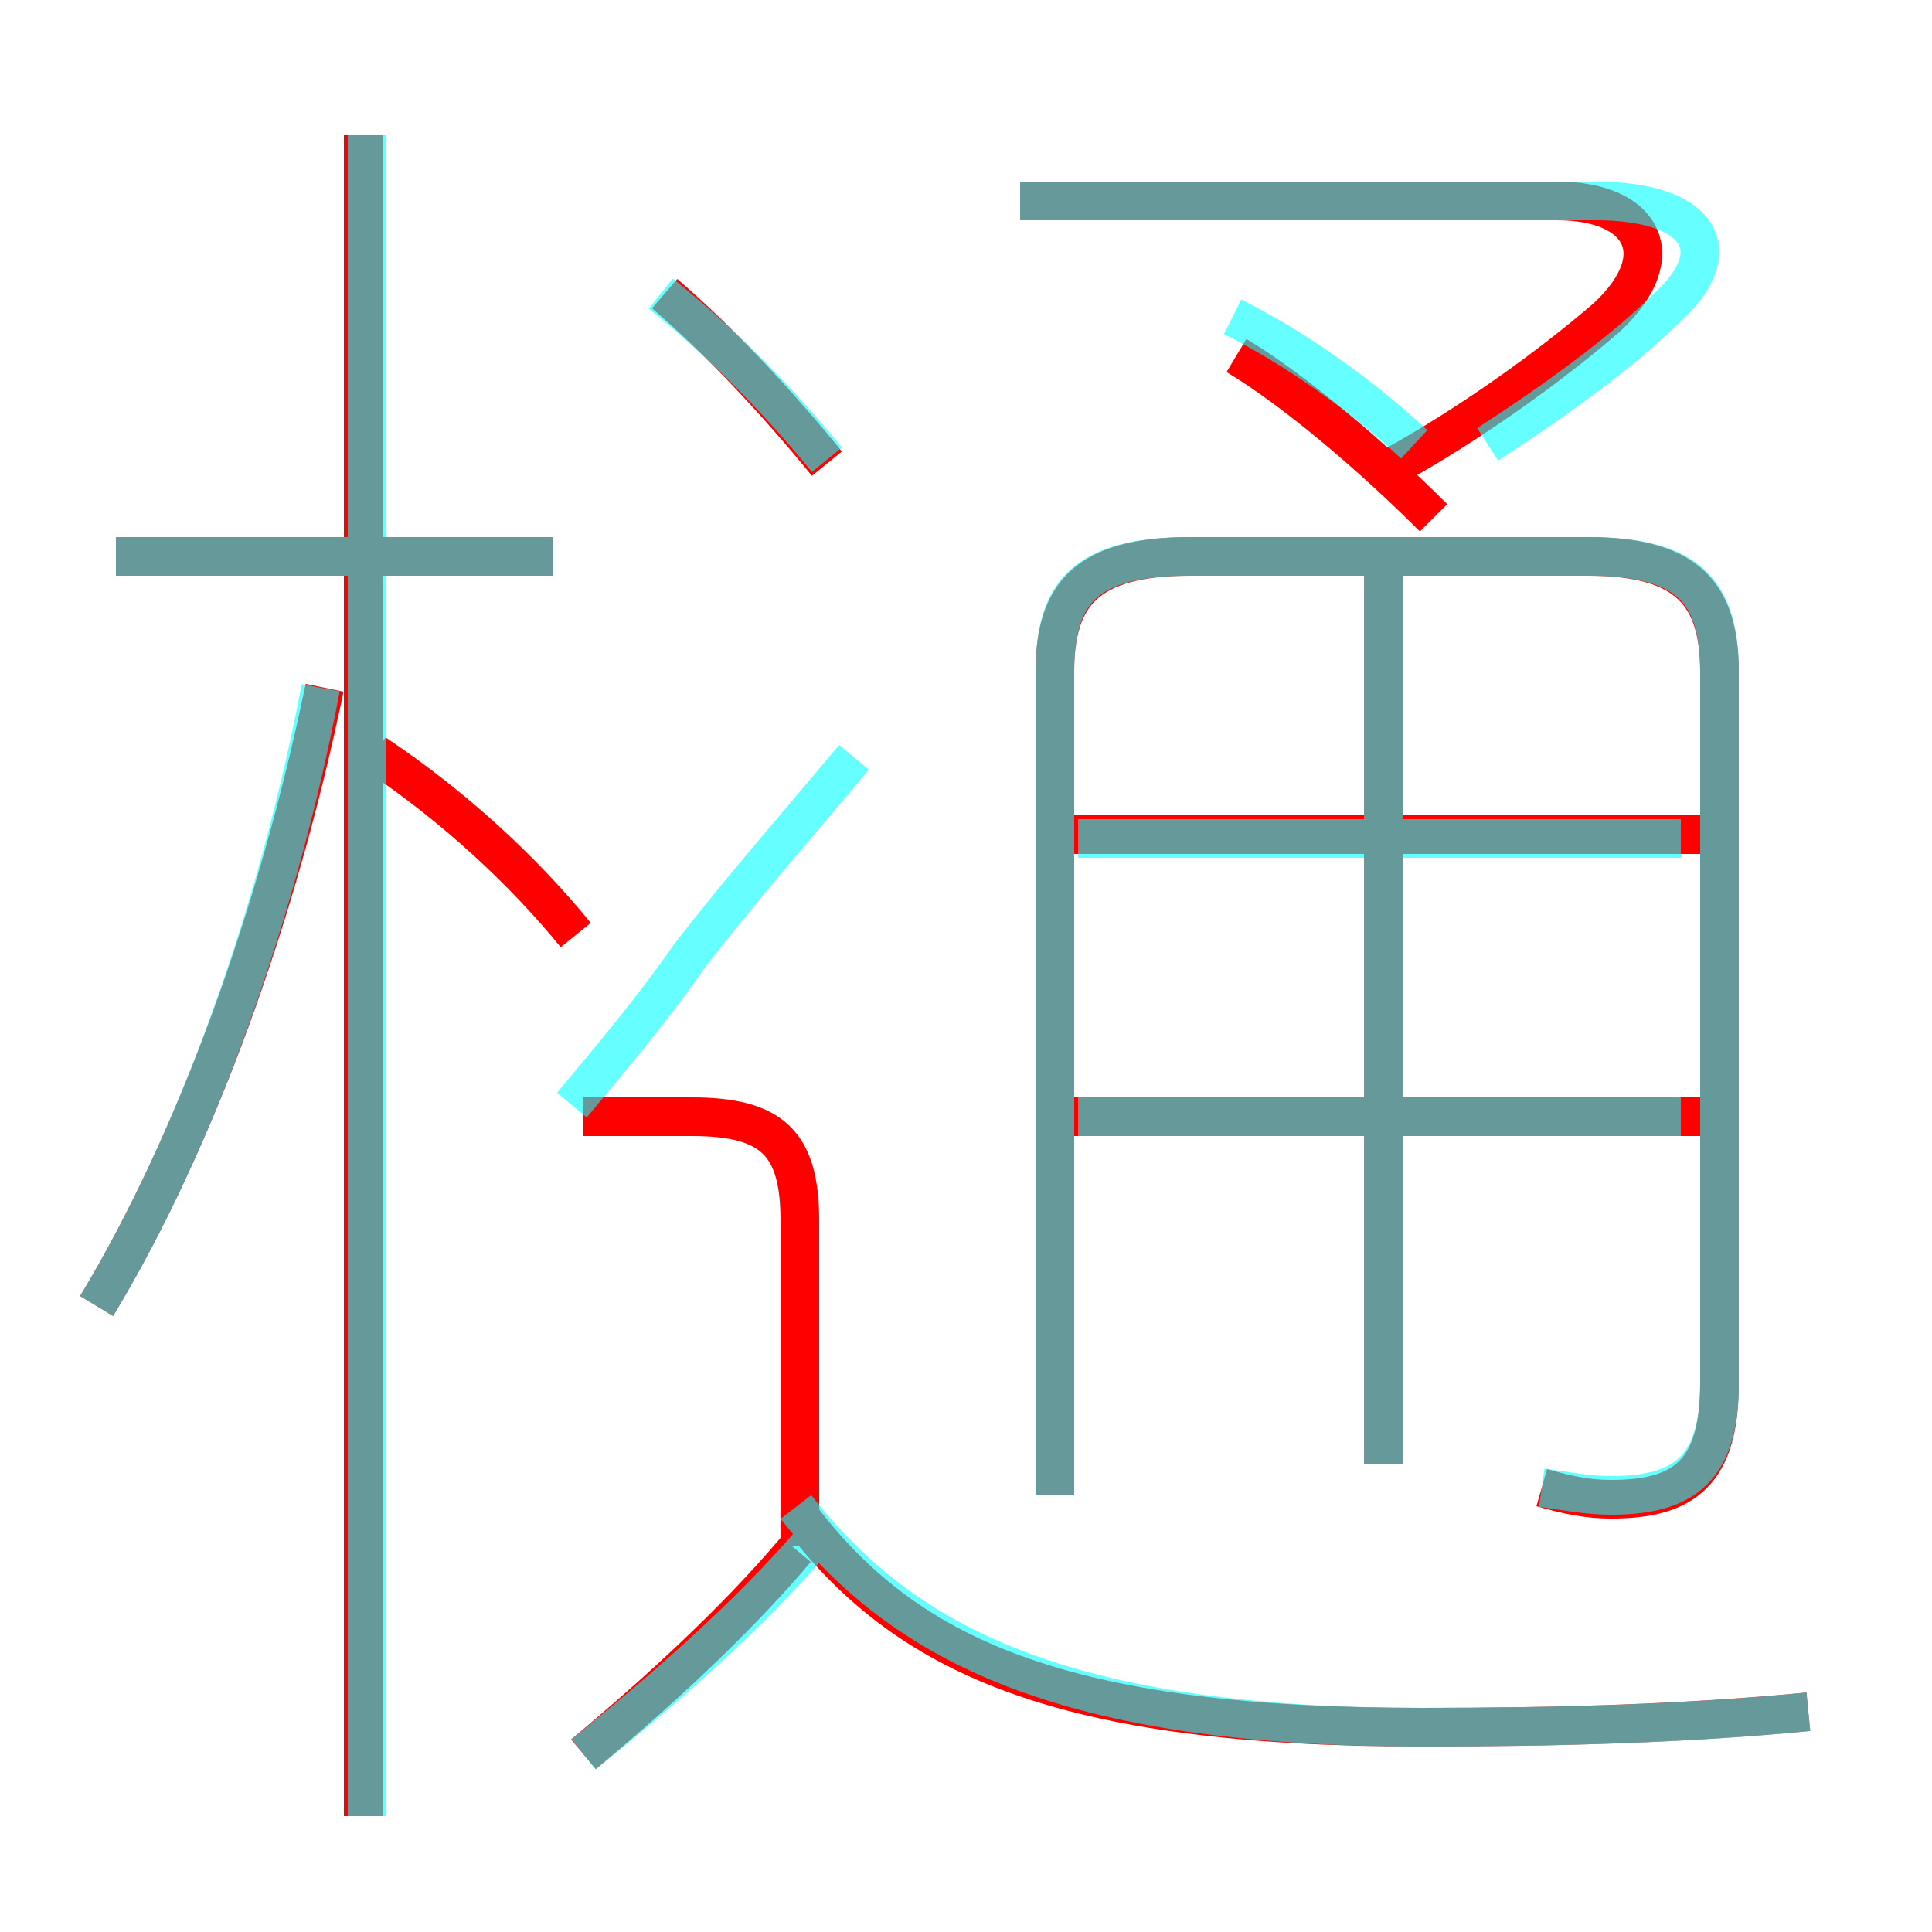 <?xml version='1.0' encoding='utf8'?>
<svg viewBox="0.0 -6.0 50.0 50.0" version="1.1" xmlns="http://www.w3.org/2000/svg">
<rect x="0.0" y="-6.0" width="50.0" height="50.0" fill="#333333" stroke="none"/>
<rect x="-1000" y="-1000" width="2000" height="2000" stroke="white" fill="white"/>
<g style="fill:none;stroke:rgba(255, 0, 0, 1);  stroke-width:1"><path d="M 39.9 -5.5 C 40.6 -5.3 41.1 -5.2 41.7 -5.2 C 43.6 -5.2 44.5 -5.9 44.5 -8.2 L 44.5 -26.6 C 44.5 -28.6 43.7 -29.6 41.1 -29.6 L 30.8 -29.6 C 28.1 -29.6 27.3 -28.6 27.3 -26.6 L 27.3 -5.3 M 15.1 1.4 C 16.9 -0.1 19.0 -2.0 20.6 -3.9 M 2.5 -10.2 C 5.1 -14.5 7.2 -20.4 8.4 -26.2 M 20.7 -4.0 L 20.7 -12.4 C 20.7 -14.4 20.0 -15.1 17.9 -15.1 L 15.1 -15.1 M 9.4 3.0 L 9.4 -40.5 M 14.9 -19.8 C 13.6 -21.4 11.8 -23.1 9.7 -24.5 M 46.8 0.3 C 43.7 0.6 40.4 0.7 36.8 0.7 C 27.5 0.7 23.4 -1.1 20.6 -4.9 M 14.3 -29.6 L 3.0 -29.6 M 44.2 -15.1 L 27.4 -15.1 M 35.8 -6.1 L 35.8 -29.2 M 21.4 -32.0 C 20.1 -33.6 18.6 -35.2 17.2 -36.4 M 44.2 -22.4 L 27.4 -22.4 M 37.1 -30.6 C 35.5 -32.2 33.5 -33.9 32.0 -34.8 M 36.0 -31.9 C 38.0 -33.0 40.1 -34.5 41.6 -35.8 C 43.3 -37.4 42.5 -38.8 40.3 -38.8 L 26.4 -38.8" transform="translate(0.0 38.0)" />
</g>
<g style="fill:none;stroke:rgba(0, 255, 255, 0.6);  stroke-width:1">
<path d="M 39.9 -5.5 C 40.6 -5.4 41.1 -5.3 41.7 -5.3 C 43.6 -5.3 44.5 -6.0 44.5 -8.2 L 44.5 -26.6 C 44.5 -28.7 43.7 -29.6 41.1 -29.6 L 30.8 -29.6 C 28.1 -29.6 27.3 -28.7 27.3 -26.6 L 27.3 -5.3 M 15.1 1.4 C 17.1 -0.2 19.4 -2.2 21.1 -4.2 M 2.5 -10.2 C 5.1 -14.5 7.2 -20.4 8.3 -26.2 M 9.5 3.0 L 9.5 -40.5 M 14.8 -15.4 C 15.8 -16.6 16.9 -17.9 17.8 -19.2 C 19.1 -20.9 20.6 -22.6 22.1 -24.4 M 14.3 -29.6 L 3.0 -29.6 M 46.8 0.3 C 43.8 0.6 40.4 0.7 36.8 0.7 C 27.6 0.7 23.4 -1.4 20.6 -5.0 M 35.8 -6.1 L 35.8 -29.4 M 43.5 -15.1 L 27.9 -15.1 M 21.4 -32.1 C 20.1 -33.7 18.6 -35.2 17.1 -36.4 M 43.5 -22.3 L 27.9 -22.3 M 36.6 -32.5 C 35.2 -33.8 33.5 -35.0 31.9 -35.8 M 38.5 -32.5 C 40.2 -33.6 42.0 -34.9 43.1 -36.0 C 44.8 -37.5 44.0 -38.8 41.3 -38.8 L 26.4 -38.8" transform="translate(0.0 38.0)" />
</g>
</svg>